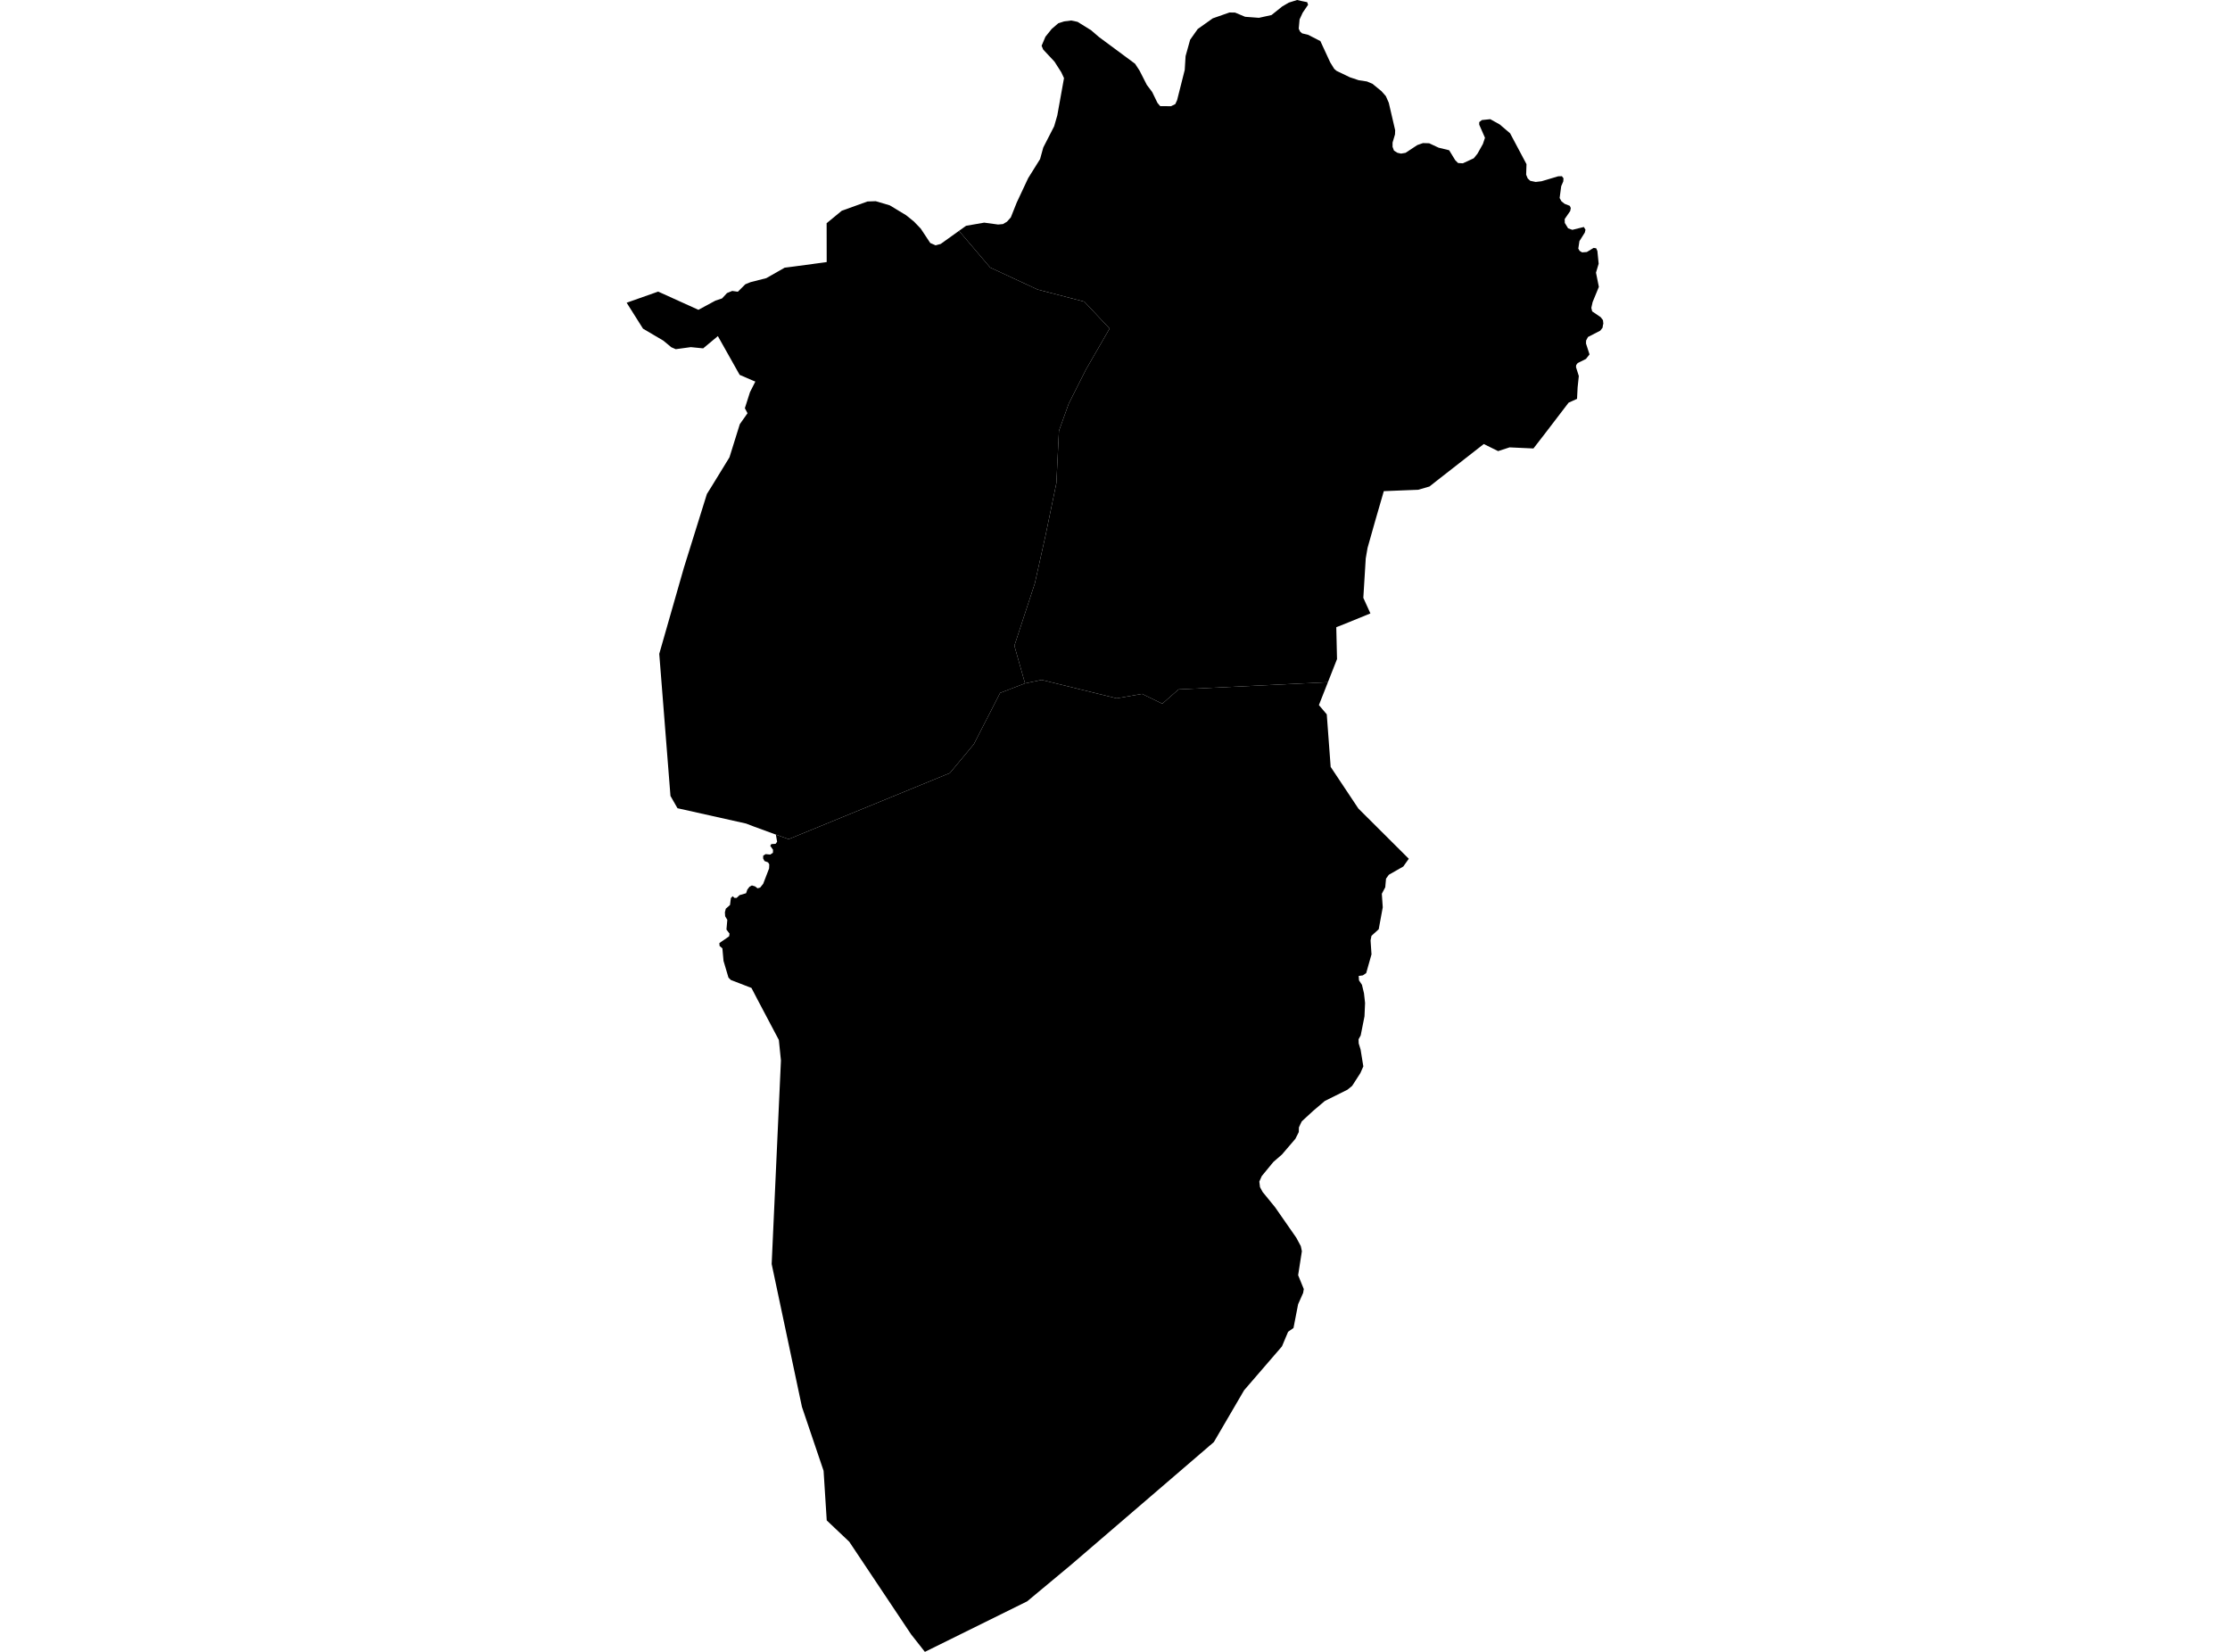 <?xml version='1.0'?>
<svg  baseProfile = 'tiny' width = '540' height = '400' stroke-linecap = 'round' stroke-linejoin = 'round' version='1.1' xmlns='http://www.w3.org/2000/svg'>
<path id='3603201001' title='3603201001'  d='M 232.219 55.901 239.781 64.787 251.242 70.104 262.563 73.043 268.692 79.553 262.994 89.433 258.795 97.747 256.427 104.34 255.805 116.986 253.18 129.648 250.596 141.234 245.636 156.364 248.211 165.474 242.182 167.793 235.822 180.199 230.008 187.197 190.969 203.205 187.532 201.971 182.489 200.124 180.658 199.42 164.054 195.71 162.356 192.737 159.64 158.327 165.602 137.491 171.176 119.619 172.344 117.747 176.642 110.741 179.151 102.7 181.014 100.066 180.369 98.849 181.611 94.957 182.911 92.389 182.505 92.24 179.11 90.774 173.834 81.391 170.273 84.356 167.284 84.058 163.631 84.555 162.555 84.083 160.625 82.484 155.706 79.586 151.747 73.308 152.625 72.994 159.375 70.609 169.122 75.023 173.23 72.803 174.845 72.265 176.046 70.965 177.304 70.451 178.671 70.642 180.484 68.836 181.222 68.538 181.743 68.323 185.578 67.346 189.859 64.903 190 64.82 192.269 64.53 200.186 63.462 200.17 54.046 203.839 51.031 210.066 48.787 212.062 48.72 215.458 49.723 219.416 52.116 221.304 53.64 222.961 55.362 225.263 58.841 226.555 59.404 227.789 59.072 232.219 55.901 Z' />
<path id='3603201002' title='3603201002'  d='M 363.822 30.7 365.677 32.282 369.644 39.752 369.561 42.302 369.942 43.213 370.555 43.785 371.863 44.058 373.28 43.892 377.321 42.692 378.215 42.667 378.605 43.18 378.547 43.942 378.05 45.085 377.669 47.95 378.108 48.745 378.87 49.35 380.12 49.839 380.369 50.36 380.236 51.089 378.894 53.043 378.919 53.979 379.723 55.288 380.749 55.652 383.532 54.965 383.93 55.627 383.764 56.323 382.464 58.385 382.19 60.199 382.513 60.754 383.11 61.11 384.253 61.027 385.901 60.025 386.522 60.124 386.812 60.787 387.118 63.859 386.472 66.021 387.168 69.466 385.652 73.159 385.346 74.542 385.545 75.395 387.607 76.803 388.161 77.524 388.253 78.377 388.161 78.708 388.062 79.362 387.499 80.075 384.526 81.607 384.079 82.46 384.054 83.18 384.907 85.822 384.046 86.915 382.033 87.917 381.677 88.406 381.636 88.911 382.315 91.056 382.025 93.805 381.884 96.58 379.839 97.507 374.166 104.928 371.325 108.596 365.545 108.331 362.77 109.234 359.3 107.52 348.294 116.116 346.149 117.805 343.408 118.6 340.592 118.708 335.093 118.932 332.99 126.186 331.159 132.663 330.72 135.205 330.133 144.77 331.847 148.538 326.72 150.634 323.582 151.884 323.764 159.594 321.561 165.193 285.395 166.94 281.453 170.402 276.551 168.025 270.406 169.101 252.236 164.638 248.211 165.474 245.636 156.364 250.596 141.234 253.18 129.648 255.805 116.986 256.427 104.34 258.795 97.747 262.994 89.433 268.692 79.553 262.563 73.043 251.242 70.104 239.781 64.787 232.219 55.901 233.942 54.675 238.331 53.913 241.694 54.369 242.87 54.261 243.83 53.689 244.766 52.654 246.207 49.035 248.973 43.139 251.855 38.526 252.634 35.71 255.267 30.576 256.029 27.934 257.652 18.915 256.981 17.482 255.35 14.932 252.609 11.992 252.228 11.081 253.155 8.894 254.679 6.998 256.277 5.631 257.677 5.184 259.383 4.961 260.94 5.292 264.228 7.337 266.124 8.969 274.861 15.437 275.938 17.085 277.71 20.563 279.002 22.277 280.286 24.919 280.948 25.706 283.565 25.714 284.6 25.209 285.039 24.248 286.886 16.936 287.093 13.582 288.195 9.623 290.033 7.023 291.946 5.665 293.66 4.447 297.718 3.023 299.085 3.048 301.511 4.066 304.857 4.315 307.896 3.644 310.48 1.573 312.07 0.638 314.099 0 315.342 0.282 316.534 0.522 316.758 1.151 315.449 3.072 314.696 4.704 314.489 6.948 314.82 7.644 315.317 8.083 316.733 8.414 319.731 9.946 322.116 15.106 323.077 16.663 323.648 17.159 326.861 18.708 329.023 19.429 331.01 19.727 332.344 20.29 334.538 22.087 335.582 23.271 336.294 24.878 337.843 31.536 337.801 32.547 337.213 34.526 337.213 35.561 337.561 36.48 338.381 36.994 339.251 37.193 340.352 37.01 343.201 35.13 344.567 34.65 346.075 34.692 348.36 35.76 350.911 36.381 352.393 38.799 353.081 39.478 354.232 39.545 356.874 38.327 357.768 37.226 359.085 34.874 359.59 33.366 358.199 30.186 358.199 29.573 358.845 29.068 360.874 28.861 363.176 30.145 363.822 30.7 Z' />
<path id='3603202001' title='3603202001'  d='M 321.561 165.193 319.375 170.733 321.28 172.977 322.224 185.706 328.932 195.785 341.139 207.942 341.147 207.942 339.805 209.83 336.319 211.818 335.631 212.762 335.441 214.857 334.613 216.422 334.836 219.71 333.859 225.019 332.104 226.609 331.888 227.702 331.905 228.017 332.112 231.097 330.828 235.636 330.008 236.19 329.014 236.323 329.089 237.4 329.801 238.468 330.29 240.513 330.555 242.865 330.414 246.112 329.495 250.733 328.981 251.66 329.014 252.663 329.47 254.145 330.133 258.228 329.412 259.859 327.433 262.932 327.433 262.94 326.282 263.876 320.807 266.6 317.959 269.019 315.226 271.536 314.538 272.977 314.505 274.128 313.677 275.768 310.422 279.569 308.36 281.358 305.545 284.778 304.948 286.112 305.114 287.462 305.727 288.605 308.758 292.323 313.892 299.702 314.994 301.747 315.251 302.981 314.348 308.787 315.714 312.141 315.557 313.085 314.34 315.826 313.222 321.573 311.921 322.484 310.431 326.029 301.263 336.654 293.934 349.201 259.507 378.791 259.135 379.106 248.725 387.768 223.963 400 220.609 395.735 205.644 373.325 200.195 368.166 199.433 356.157 194.19 340.671 186.861 306.087 188.576 268.422 189.106 256.787 188.6 251.826 183.524 242.219 181.967 239.23 176.973 237.3 176.402 236.729 175.201 232.679 174.928 229.648 174.24 229.043 174.199 228.364 176.559 226.733 176.658 226.079 175.913 225.093 176.12 222.741 175.598 221.88 175.532 220.911 175.756 220.041 176.774 219.147 176.981 217.474 177.42 217.019 177.843 217.424 178.373 217.424 179.085 216.762 180.667 216.298 180.965 215.42 181.487 214.733 182.075 214.41 182.845 214.642 183.449 215.106 184.079 214.923 184.807 214.012 186.24 210.286 186.282 209.317 186 208.828 185.122 208.497 184.791 207.867 184.816 207.188 185.404 206.824 186.522 206.932 187.168 206.493 187.193 205.772 186.522 204.812 186.778 204.398 187.814 204.331 188.178 203.834 187.88 202.095 187.532 201.971 190.969 203.205 230.008 187.197 235.822 180.199 242.182 167.793 248.211 165.474 252.236 164.638 270.406 169.101 276.551 168.025 281.453 170.402 285.395 166.94 321.561 165.193 Z' />
</svg>